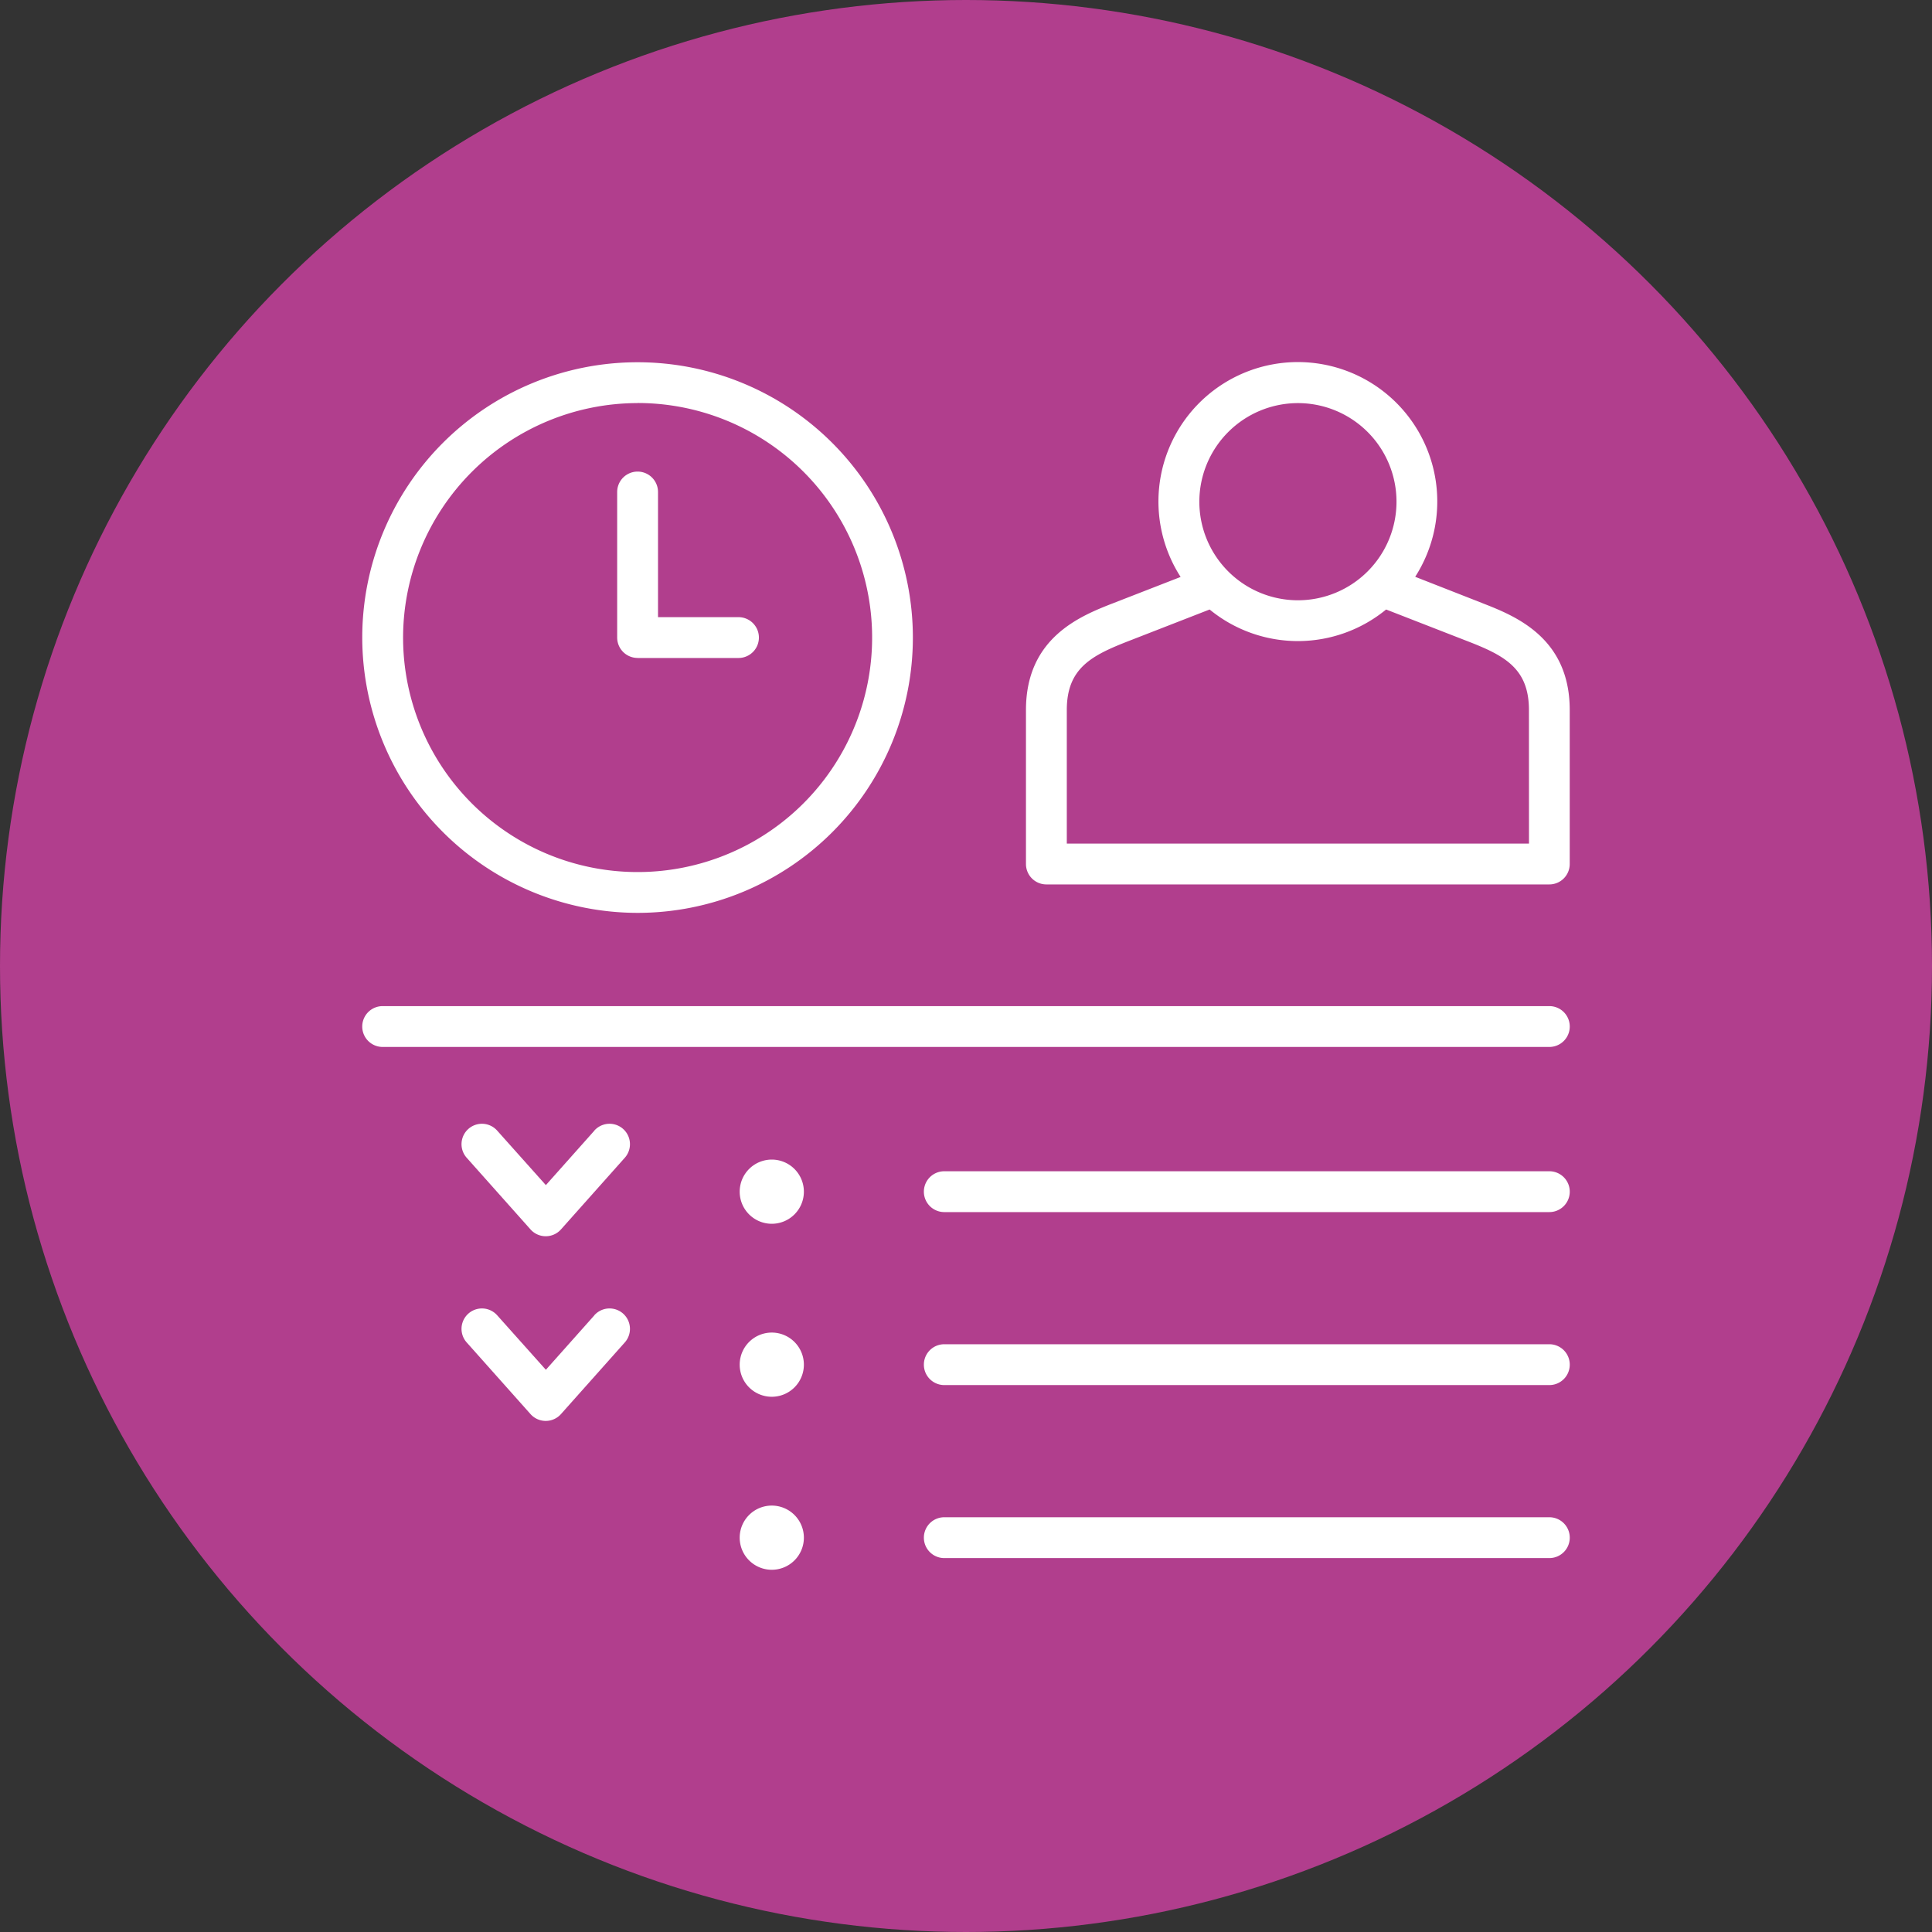 <svg xmlns="http://www.w3.org/2000/svg" xmlns:xlink="http://www.w3.org/1999/xlink" width="80" height="80" viewBox="0 0 80 80">
  <rect x="0" y="0" width="80" height="80" fill="#333333" stroke="none"/>
  <defs>
    <clipPath id="clip-path">
      <rect id="Rectángulo_43738" data-name="Rectángulo 43738" width="50" height="50" fill="none"/>
    </clipPath>
  </defs>
  <g id="Grupo_136540" data-name="Grupo 136540" transform="translate(-190 -6372)">
    <circle id="Elipse_5371" data-name="Elipse 5371" cx="40" cy="40" r="40" transform="translate(190 6372)" fill="#b13e8d"/>
    <g id="Grupo_136535" data-name="Grupo 136535" transform="translate(205 6387)">
      <g id="Grupo_136534" data-name="Grupo 136534" clip-path="url(#clip-path)">
        <path id="Trazado_193640" data-name="Trazado 193640" d="M58.03,119.782a1.329,1.329,0,1,0,1.329,1.329,1.33,1.33,0,0,0-1.329-1.329" transform="translate(-41.072 -86.766)" fill="#fff"/>
        <path id="Trazado_193641" data-name="Trazado 193641" d="M58.03,145.772a1.329,1.329,0,1,0,1.329,1.329,1.33,1.33,0,0,0-1.329-1.329" transform="translate(-41.072 -105.593)" fill="#fff"/>
        <path id="Trazado_193642" data-name="Trazado 193642" d="M58.03,171.762a1.329,1.329,0,1,0,1.329,1.329,1.33,1.33,0,0,0-1.329-1.329" transform="translate(-41.072 -124.419)" fill="#fff"/>
        <path id="Trazado_193643" data-name="Trazado 193643" d="M118.571,9.959l-2.745-1.076a5.773,5.773,0,1,0-9.713.006l-2.749,1.07c-1.367.531-3.655,1.418-3.655,4.44v6.377a.845.845,0,0,0,.845.845h20.826a.845.845,0,0,0,.845-.845V14.4c0-3.021-2.288-3.909-3.655-4.44m-7.6-8.269a4.082,4.082,0,1,1-4.082,4.082,4.086,4.086,0,0,1,4.082-4.082m9.568,18.24H101.4V14.4c0-1.734,1.02-2.259,2.576-2.863l3.338-1.3a5.759,5.759,0,0,0,7.308,0l3.338,1.3c1.556.6,2.576,1.129,2.576,2.863Z" transform="translate(-72.226 0.001)" fill="#fff"/>
        <path id="Trazado_193644" data-name="Trazado 193644" d="M11.4,22.8A11.4,11.4,0,1,0,0,11.4,11.414,11.414,0,0,0,11.4,22.8m0-21.112A9.711,9.711,0,1,1,1.691,11.4,9.722,9.722,0,0,1,11.4,1.691" fill="#fff"/>
        <path id="Trazado_193645" data-name="Trazado 193645" d="M39.143,24.147h4.178a.845.845,0,0,0,0-1.691H39.989V17.274a.845.845,0,1,0-1.691,0V23.3a.845.845,0,0,0,.845.845" transform="translate(-27.742 -11.901)" fill="#fff"/>
        <path id="Trazado_193646" data-name="Trazado 193646" d="M110.271,121.534H85.217a.845.845,0,1,0,0,1.691h25.054a.845.845,0,0,0,0-1.691" transform="translate(-61.116 -88.035)" fill="#fff"/>
        <path id="Trazado_193647" data-name="Trazado 193647" d="M49.155,96.728H.845a.845.845,0,1,0,0,1.691H49.155a.845.845,0,0,0,0-1.691" transform="translate(0 -70.067)" fill="#fff"/>
        <path id="Trazado_193648" data-name="Trazado 193648" d="M110.271,147.525H85.217a.845.845,0,1,0,0,1.691h25.054a.845.845,0,0,0,0-1.691" transform="translate(-61.116 -106.863)" fill="#fff"/>
        <path id="Trazado_193649" data-name="Trazado 193649" d="M110.271,173.515H85.217a.845.845,0,1,0,0,1.691h25.054a.845.845,0,0,0,0-1.691" transform="translate(-61.116 -125.689)" fill="#fff"/>
        <path id="Trazado_193650" data-name="Trazado 193650" d="M20.426,114.685l-2.01,2.257L16.4,114.685a.845.845,0,1,0-1.262,1.125l2.642,2.966a.845.845,0,0,0,1.262,0l2.642-2.966a.845.845,0,0,0-1.262-1.125" transform="translate(-10.813 -82.869)" fill="#fff"/>
        <path id="Trazado_193651" data-name="Trazado 193651" d="M20.426,142.428l-2.01,2.257L16.4,142.428a.845.845,0,1,0-1.262,1.125l2.642,2.966a.845.845,0,0,0,1.262,0l2.642-2.966a.845.845,0,0,0-1.262-1.125" transform="translate(-10.813 -102.965)" fill="#fff"/>
      </g>
    </g>
  </g>
</svg>
